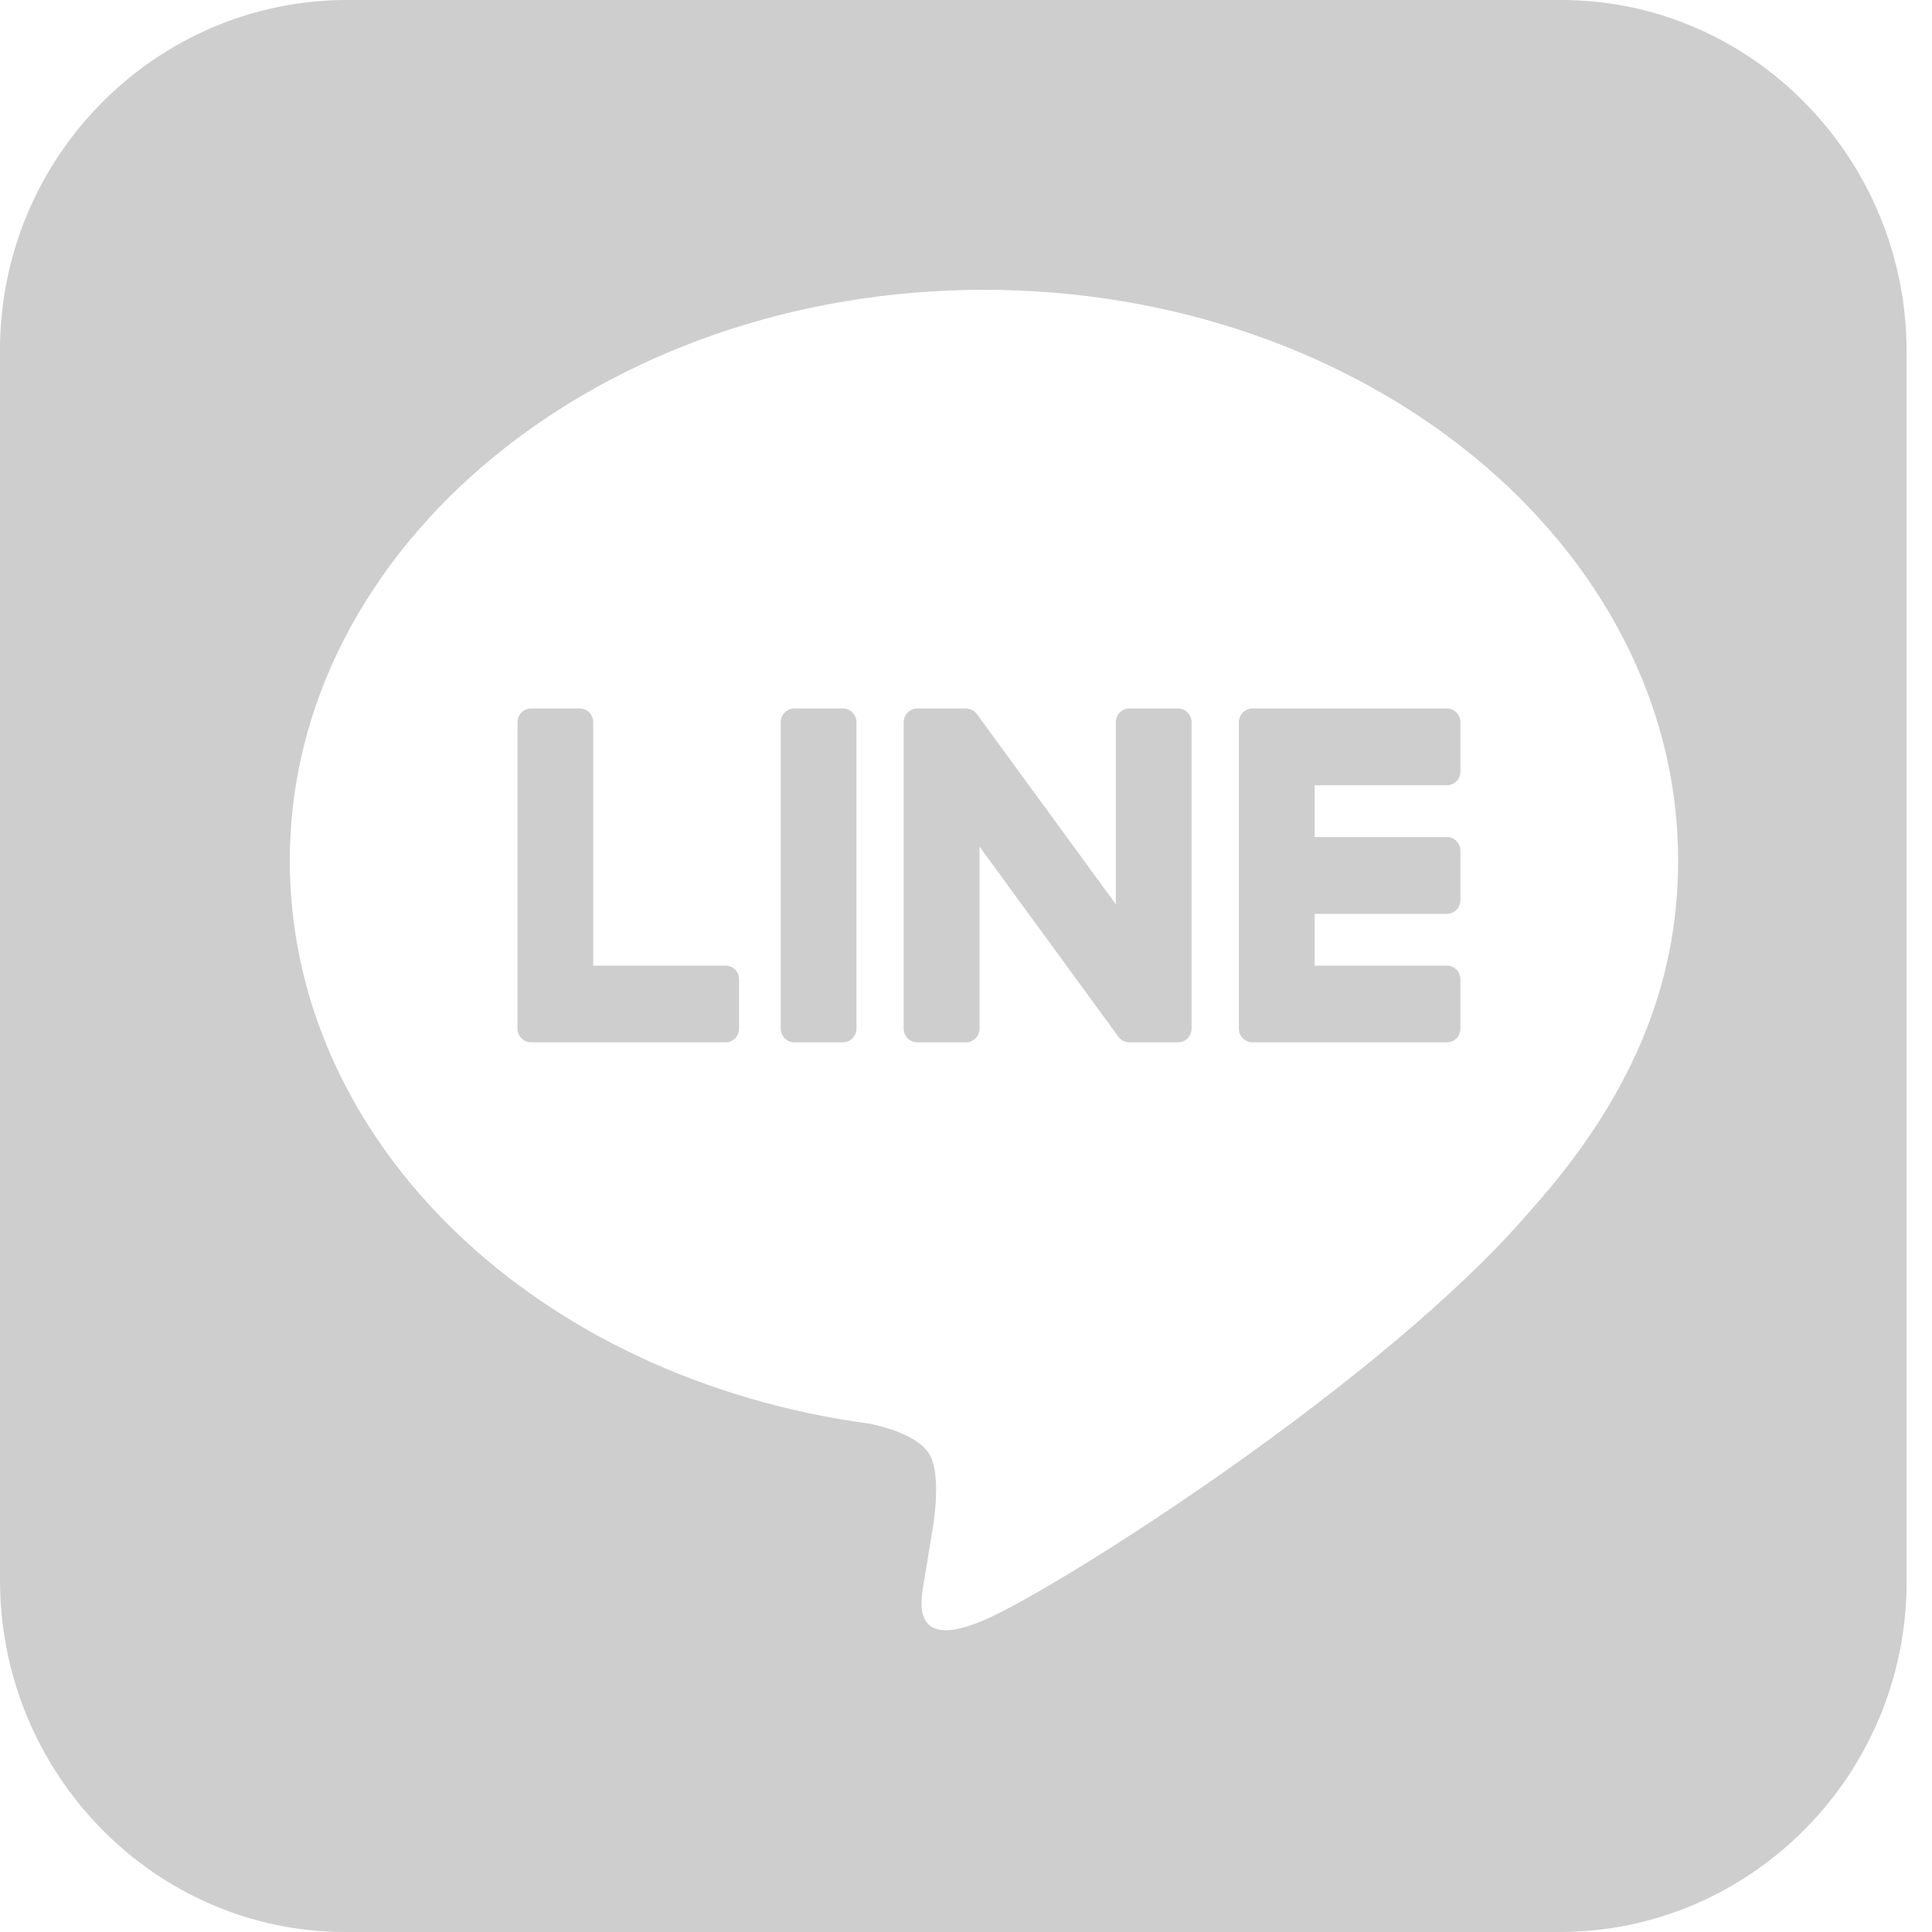 <svg width="20" height="20" viewBox="0 0 20 20" fill="none" xmlns="http://www.w3.org/2000/svg">
<path fill-rule="evenodd" clip-rule="evenodd" d="M3.597 3.25286e-06H16.167C18.142 0.003 19.74 1.645 19.737 3.645V16.382C19.734 18.383 18.114 20.003 16.14 20H3.57C1.596 19.997 -0.002 18.355 2.8811e-06 16.354V3.617C0.003 1.617 1.624 -0.003 3.597 3.25286e-06ZM17.372 8.909C17.372 5.651 14.148 3 10.186 3C6.224 3 3 5.651 3 8.909C3 11.83 5.556 14.276 9.01 14.739C9.244 14.79 9.562 14.895 9.643 15.098C9.715 15.282 9.69 15.57 9.666 15.757C9.666 15.757 9.582 16.27 9.564 16.38L9.561 16.396C9.527 16.593 9.441 17.091 10.186 16.772C10.953 16.445 14.324 14.303 15.832 12.545H15.832C16.873 11.387 17.372 10.213 17.372 8.909ZM6.141 9.996H7.511C7.588 9.996 7.651 10.059 7.651 10.138V10.648C7.651 10.727 7.588 10.79 7.511 10.79H5.497C5.46 10.79 5.426 10.775 5.401 10.751L5.398 10.749C5.398 10.748 5.397 10.747 5.397 10.747C5.372 10.721 5.357 10.687 5.357 10.648V7.476C5.357 7.398 5.42 7.334 5.497 7.334H6.002C6.079 7.334 6.141 7.398 6.141 7.476V9.996ZM8.726 7.334H8.222C8.145 7.334 8.082 7.398 8.082 7.476V10.649C8.082 10.727 8.145 10.79 8.222 10.79H8.726C8.803 10.79 8.866 10.727 8.866 10.649V7.476C8.866 7.398 8.803 7.334 8.726 7.334ZM12.195 7.334H11.691C11.614 7.334 11.551 7.398 11.551 7.476V9.361L10.116 7.397C10.113 7.392 10.109 7.388 10.105 7.383L10.104 7.382C10.101 7.379 10.099 7.376 10.096 7.373L10.093 7.371C10.091 7.369 10.088 7.367 10.086 7.365C10.085 7.364 10.083 7.363 10.082 7.362C10.08 7.36 10.077 7.358 10.075 7.357C10.073 7.356 10.072 7.355 10.071 7.354C10.07 7.354 10.069 7.353 10.068 7.353C10.067 7.352 10.065 7.351 10.063 7.35L10.062 7.349L10.059 7.348L10.059 7.348C10.056 7.347 10.053 7.345 10.051 7.344L10.046 7.343C10.045 7.342 10.043 7.342 10.041 7.341C10.04 7.341 10.039 7.34 10.038 7.34L10.035 7.339L10.033 7.339L10.025 7.337L10.019 7.336C10.018 7.336 10.017 7.336 10.016 7.336C10.015 7.335 10.014 7.335 10.014 7.335L10.012 7.335L10.009 7.335L10.004 7.335L10.002 7.335L9.999 7.334H9.496C9.418 7.334 9.355 7.398 9.355 7.476V10.649C9.355 10.727 9.418 10.79 9.496 10.79H9.999C10.077 10.79 10.14 10.727 10.14 10.649V8.764L11.576 10.73C11.586 10.745 11.598 10.756 11.612 10.765L11.613 10.767L11.622 10.772L11.623 10.773L11.626 10.774L11.63 10.776L11.632 10.777L11.639 10.78L11.643 10.782C11.647 10.783 11.65 10.784 11.653 10.785L11.654 10.785L11.655 10.786C11.666 10.789 11.678 10.79 11.691 10.79H12.195C12.272 10.79 12.335 10.727 12.335 10.649V7.476C12.335 7.398 12.272 7.334 12.195 7.334ZM14.979 8.129C15.056 8.129 15.118 8.065 15.118 7.987V7.476C15.118 7.398 15.056 7.334 14.979 7.334H12.965C12.927 7.334 12.893 7.35 12.868 7.374C12.867 7.375 12.867 7.375 12.867 7.375C12.867 7.376 12.866 7.376 12.866 7.376L12.864 7.378C12.84 7.404 12.825 7.438 12.825 7.476V10.649C12.825 10.687 12.84 10.721 12.864 10.747C12.865 10.747 12.866 10.748 12.866 10.749L12.867 10.749L12.868 10.751C12.893 10.775 12.927 10.79 12.965 10.79H14.979C15.056 10.79 15.118 10.727 15.118 10.649V10.138C15.118 10.059 15.056 9.996 14.979 9.996H13.609V9.46H14.979C15.056 9.46 15.118 9.396 15.118 9.318V8.807C15.118 8.729 15.056 8.665 14.979 8.665H13.609V8.129H14.979Z" fill="#CECECE"/>
</svg>
